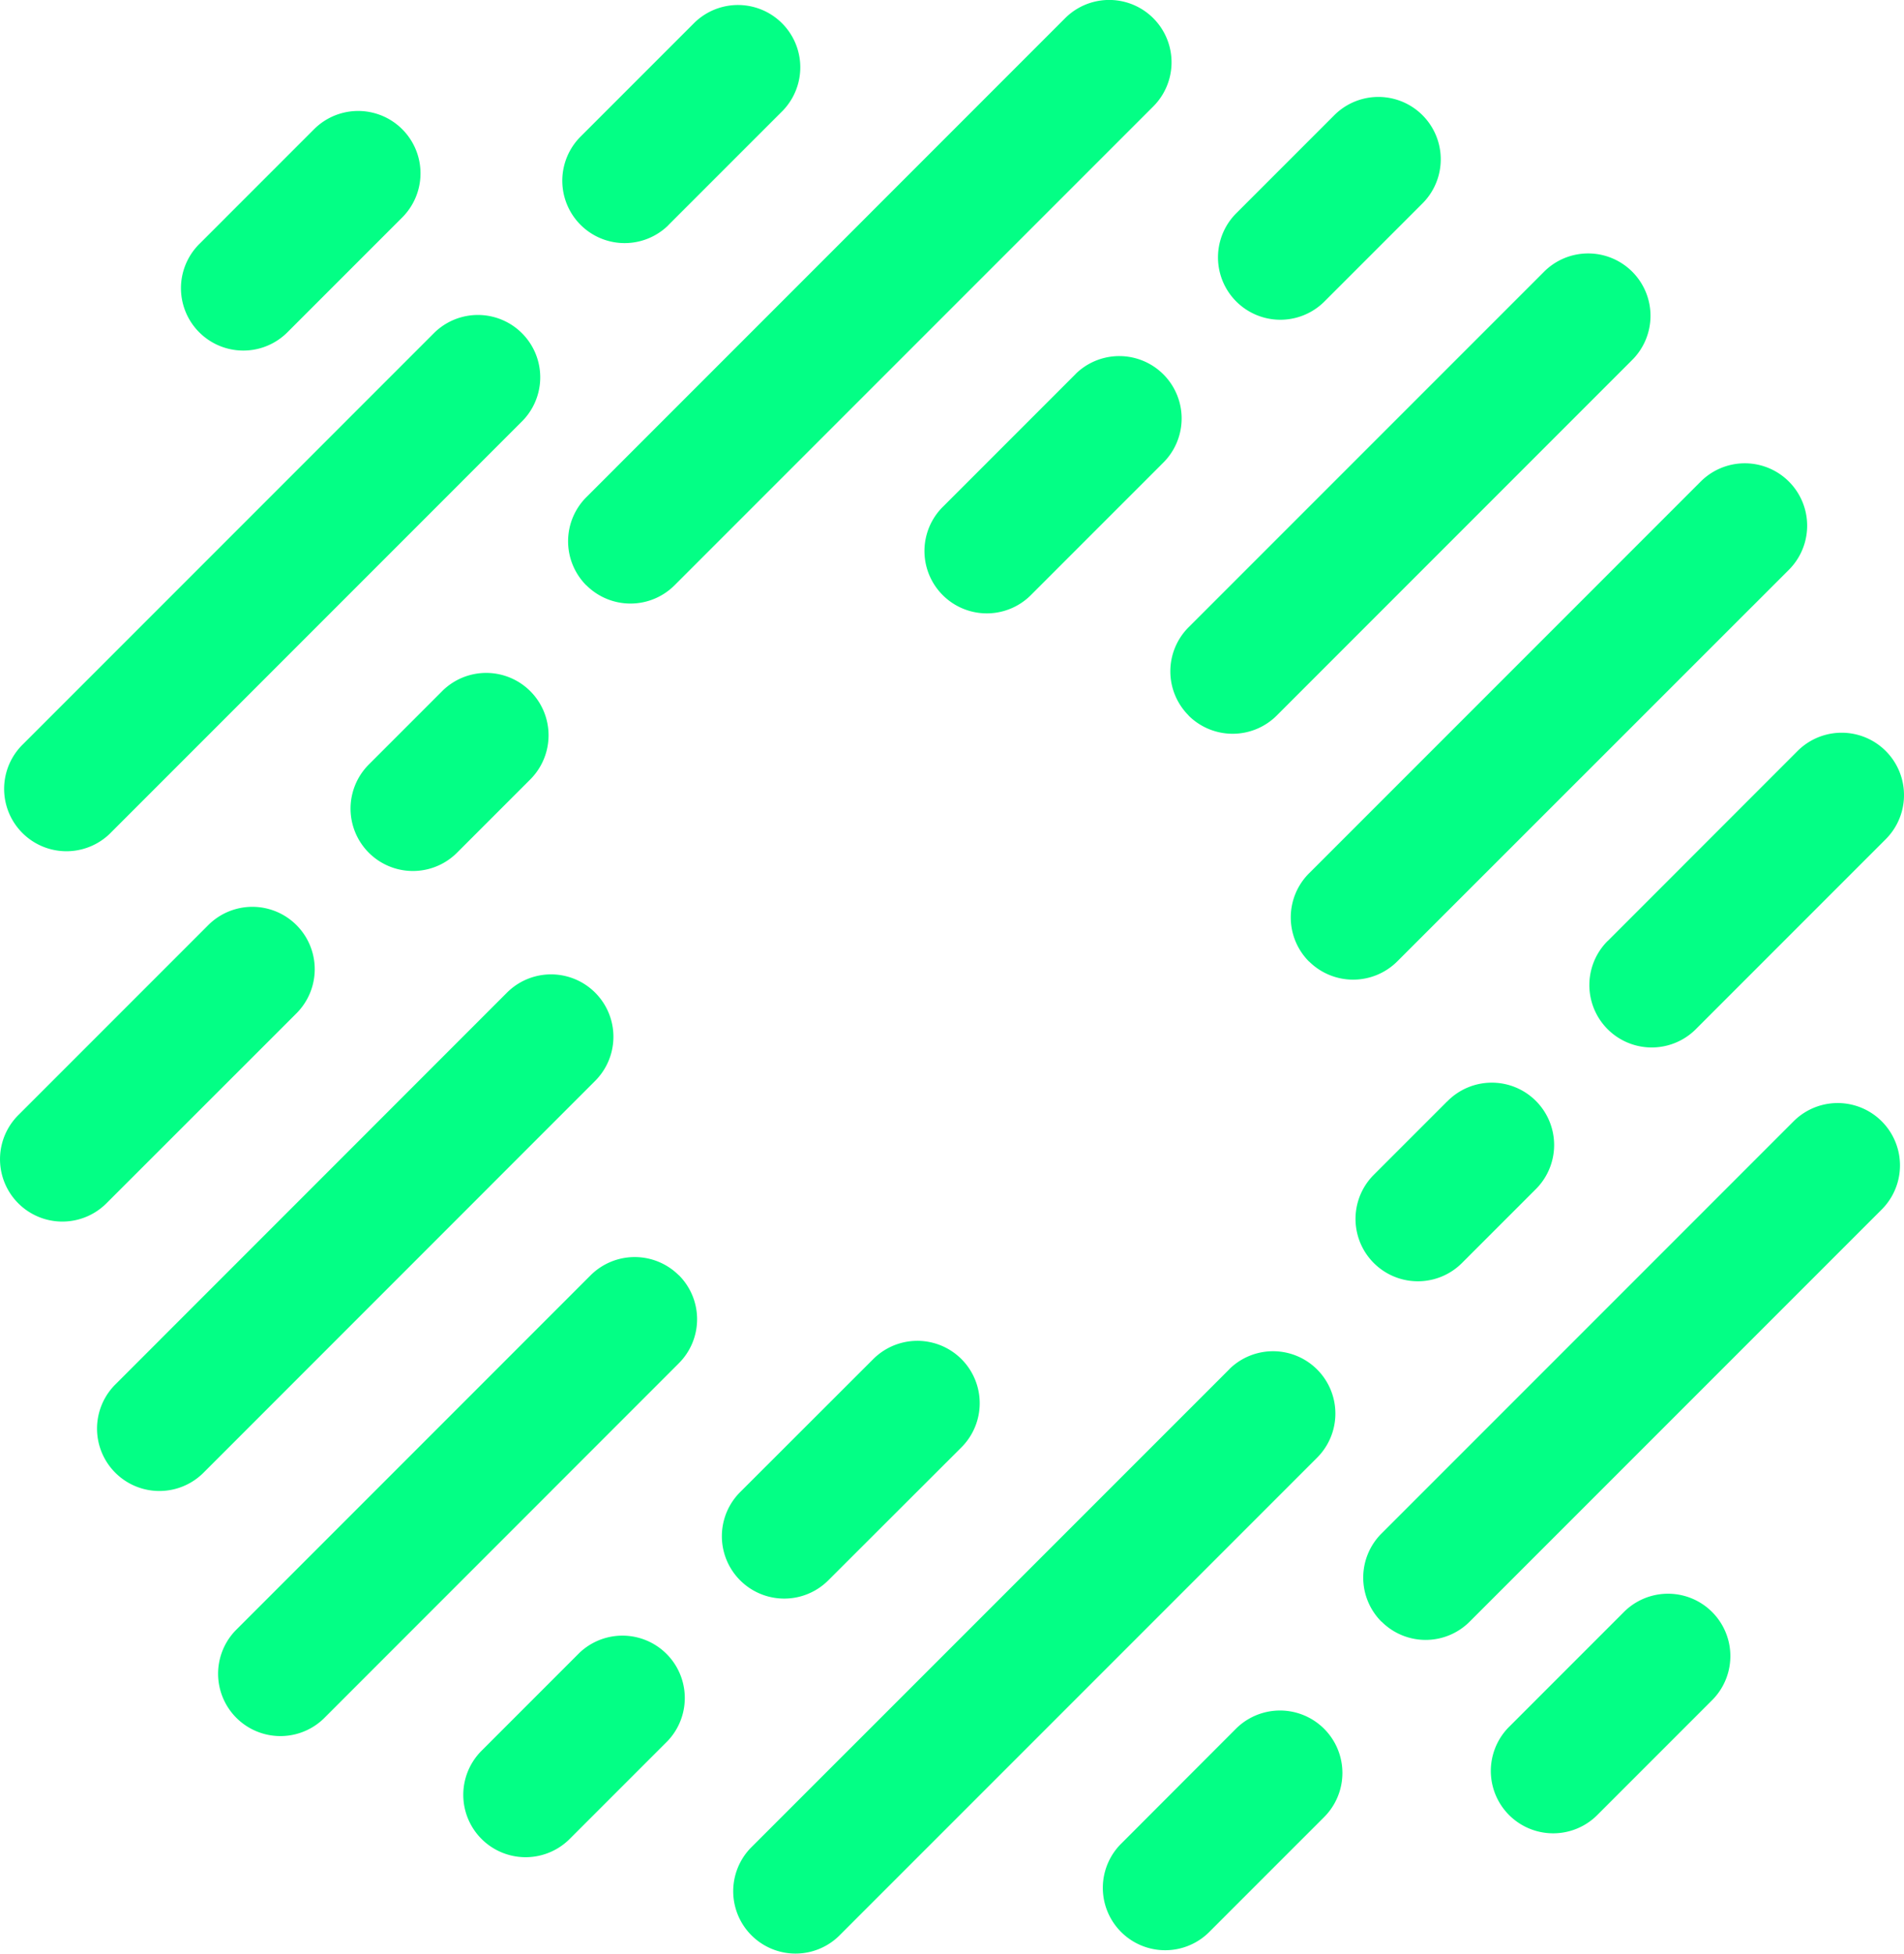 <svg xmlns="http://www.w3.org/2000/svg" width="80.523" height="82.624" viewBox="0 0 80.523 82.624">
  <g id="Group_18" data-name="Group 18" transform="translate(-944.64 -110)">
    <path id="Path_41" data-name="Path 41" d="M117.026,57.917l-3.095,3.095a2.637,2.637,0,1,0,3.73,3.729l3.1-3.1a2.636,2.636,0,1,0-3.729-3.726Z" transform="translate(888.808 98.66)" fill="#03ff85"/>
    <path id="Path_42" data-name="Path 42" d="M114.342,80.11a2.632,2.632,0,0,0,3.726,0l17.427-17.427a2.636,2.636,0,1,0-3.73-3.726L114.339,76.384a2.636,2.636,0,0,0,0,3.73Z" transform="translate(888.727 98.454)" fill="#03ff85"/>
    <path id="Path_43" data-name="Path 43" d="M96.813,19.531l-5.626,5.626a2.636,2.636,0,0,0,3.73,3.726l5.626-5.627a2.637,2.637,0,0,0-3.73-3.728Z" transform="translate(893.321 106.278)" fill="#03ff85"/>
    <path id="Path_44" data-name="Path 44" d="M126.27,47.455a2.637,2.637,0,1,0,3.73,3.73l8.032-8.033a2.637,2.637,0,0,0-3.73-3.729l-8.032,8.036Z" transform="translate(886.359 102.33)" fill="#03ff85"/>
    <path id="Path_45" data-name="Path 45" d="M110.406,13.761l4.146-4.146a2.637,2.637,0,0,0-3.73-3.73l-4.146,4.146a2.637,2.637,0,0,0,3.73,3.73" transform="translate(890.247 108.986)" fill="#03ff85"/>
    <path id="Path_46" data-name="Path 46" d="M104.159,32.914a2.642,2.642,0,0,0,3.729,0L122.9,17.9a2.637,2.637,0,1,0-3.729-3.729l-15.01,15.009a2.637,2.637,0,0,0,0,3.73" transform="translate(890.747 107.34)" fill="#03ff85"/>
    <path id="Path_47" data-name="Path 47" d="M110.516,45.5a2.643,2.643,0,0,0,3.73,0L130.81,28.941a2.637,2.637,0,1,0-3.73-3.73L110.516,41.775a2.637,2.637,0,0,0,0,3.73" transform="translate(889.485 105.15)" fill="#03ff85"/>
    <path id="Path_48" data-name="Path 48" d="M125.927,84.838l-4.856,4.856a2.637,2.637,0,1,0,3.729,3.73l4.856-4.856a2.637,2.637,0,0,0-3.729-3.73" transform="translate(887.391 93.318)" fill="#03ff85"/>
    <path id="Path_49" data-name="Path 49" d="M72.386,24.746a2.637,2.637,0,0,0,3.73,0L96.362,4.5A2.637,2.637,0,0,0,92.633.77L72.386,21.021a2.637,2.637,0,0,0,0,3.73Z" transform="translate(897.052 110)" fill="#03ff85"/>
    <path id="Path_50" data-name="Path 50" d="M75.779,9.569l4.856-4.856A2.636,2.636,0,0,0,76.906.988L72.051,5.843a2.637,2.637,0,0,0,3.729,3.729Z" transform="translate(897.119 109.957)" fill="#03ff85"/>
    <path id="Path_51" data-name="Path 51" d="M86.13,71.5,80.5,77.124a2.637,2.637,0,0,0,3.73,3.729L89.86,75.23A2.637,2.637,0,1,0,86.13,71.5Z" transform="translate(895.441 95.964)" fill="#03ff85"/>
    <path id="Path_52" data-name="Path 52" d="M72.625,67.079a2.643,2.643,0,0,0-3.73,0L53.886,82.089a2.636,2.636,0,0,0,3.729,3.726L72.625,70.8a2.631,2.631,0,0,0,0-3.726" transform="translate(900.723 96.841)" fill="#03ff85"/>
    <path id="Path_53" data-name="Path 53" d="M46.142,60.369l8.036-8.032a2.637,2.637,0,0,0-3.73-3.73l-8.036,8.036a2.636,2.636,0,0,0,3.73,3.726" transform="translate(903 100.507)" fill="#03ff85"/>
    <path id="Path_54" data-name="Path 54" d="M46.358,38.509,63.785,21.081a2.636,2.636,0,0,0-3.729-3.726L42.629,34.783a2.636,2.636,0,0,0,3.73,3.726" transform="translate(902.957 106.709)" fill="#03ff85"/>
    <path id="Path_55" data-name="Path 55" d="M64.009,36.268l-3.1,3.1a2.637,2.637,0,0,0,3.729,3.73l3.1-3.1a2.637,2.637,0,0,0-3.73-3.73Z" transform="translate(899.329 102.956)" fill="#03ff85"/>
    <path id="Path_56" data-name="Path 56" d="M47.532,68.738a2.637,2.637,0,0,0,3.73,3.73L67.826,55.9a2.637,2.637,0,0,0-3.73-3.73Z" transform="translate(901.984 99.8)" fill="#03ff85"/>
    <path id="Path_57" data-name="Path 57" d="M101.314,72.017,81.064,92.264a2.636,2.636,0,0,0,3.729,3.726L105.04,75.742a2.636,2.636,0,0,0-3.729-3.726Z" transform="translate(895.33 95.862)" fill="#03ff85"/>
    <path id="Path_58" data-name="Path 58" d="M105.455,91,100.6,95.861a2.637,2.637,0,0,0,3.729,3.73l4.856-4.856A2.637,2.637,0,0,0,105.455,91" transform="translate(891.453 92.094)" fill="#03ff85"/>
    <path id="Path_59" data-name="Path 59" d="M56.817,6.625l-4.856,4.856a2.637,2.637,0,0,0,3.729,3.73l4.856-4.856a2.637,2.637,0,1,0-3.729-3.73" transform="translate(901.105 108.839)" fill="#03ff85"/>
    <path id="Path_60" data-name="Path 60" d="M71,86.988l-4.146,4.146a2.636,2.636,0,0,0,3.73,3.726l4.142-4.142A2.637,2.637,0,0,0,71,86.988Z" transform="translate(898.15 92.891)" fill="#03ff85"/>
  </g>
</svg>
